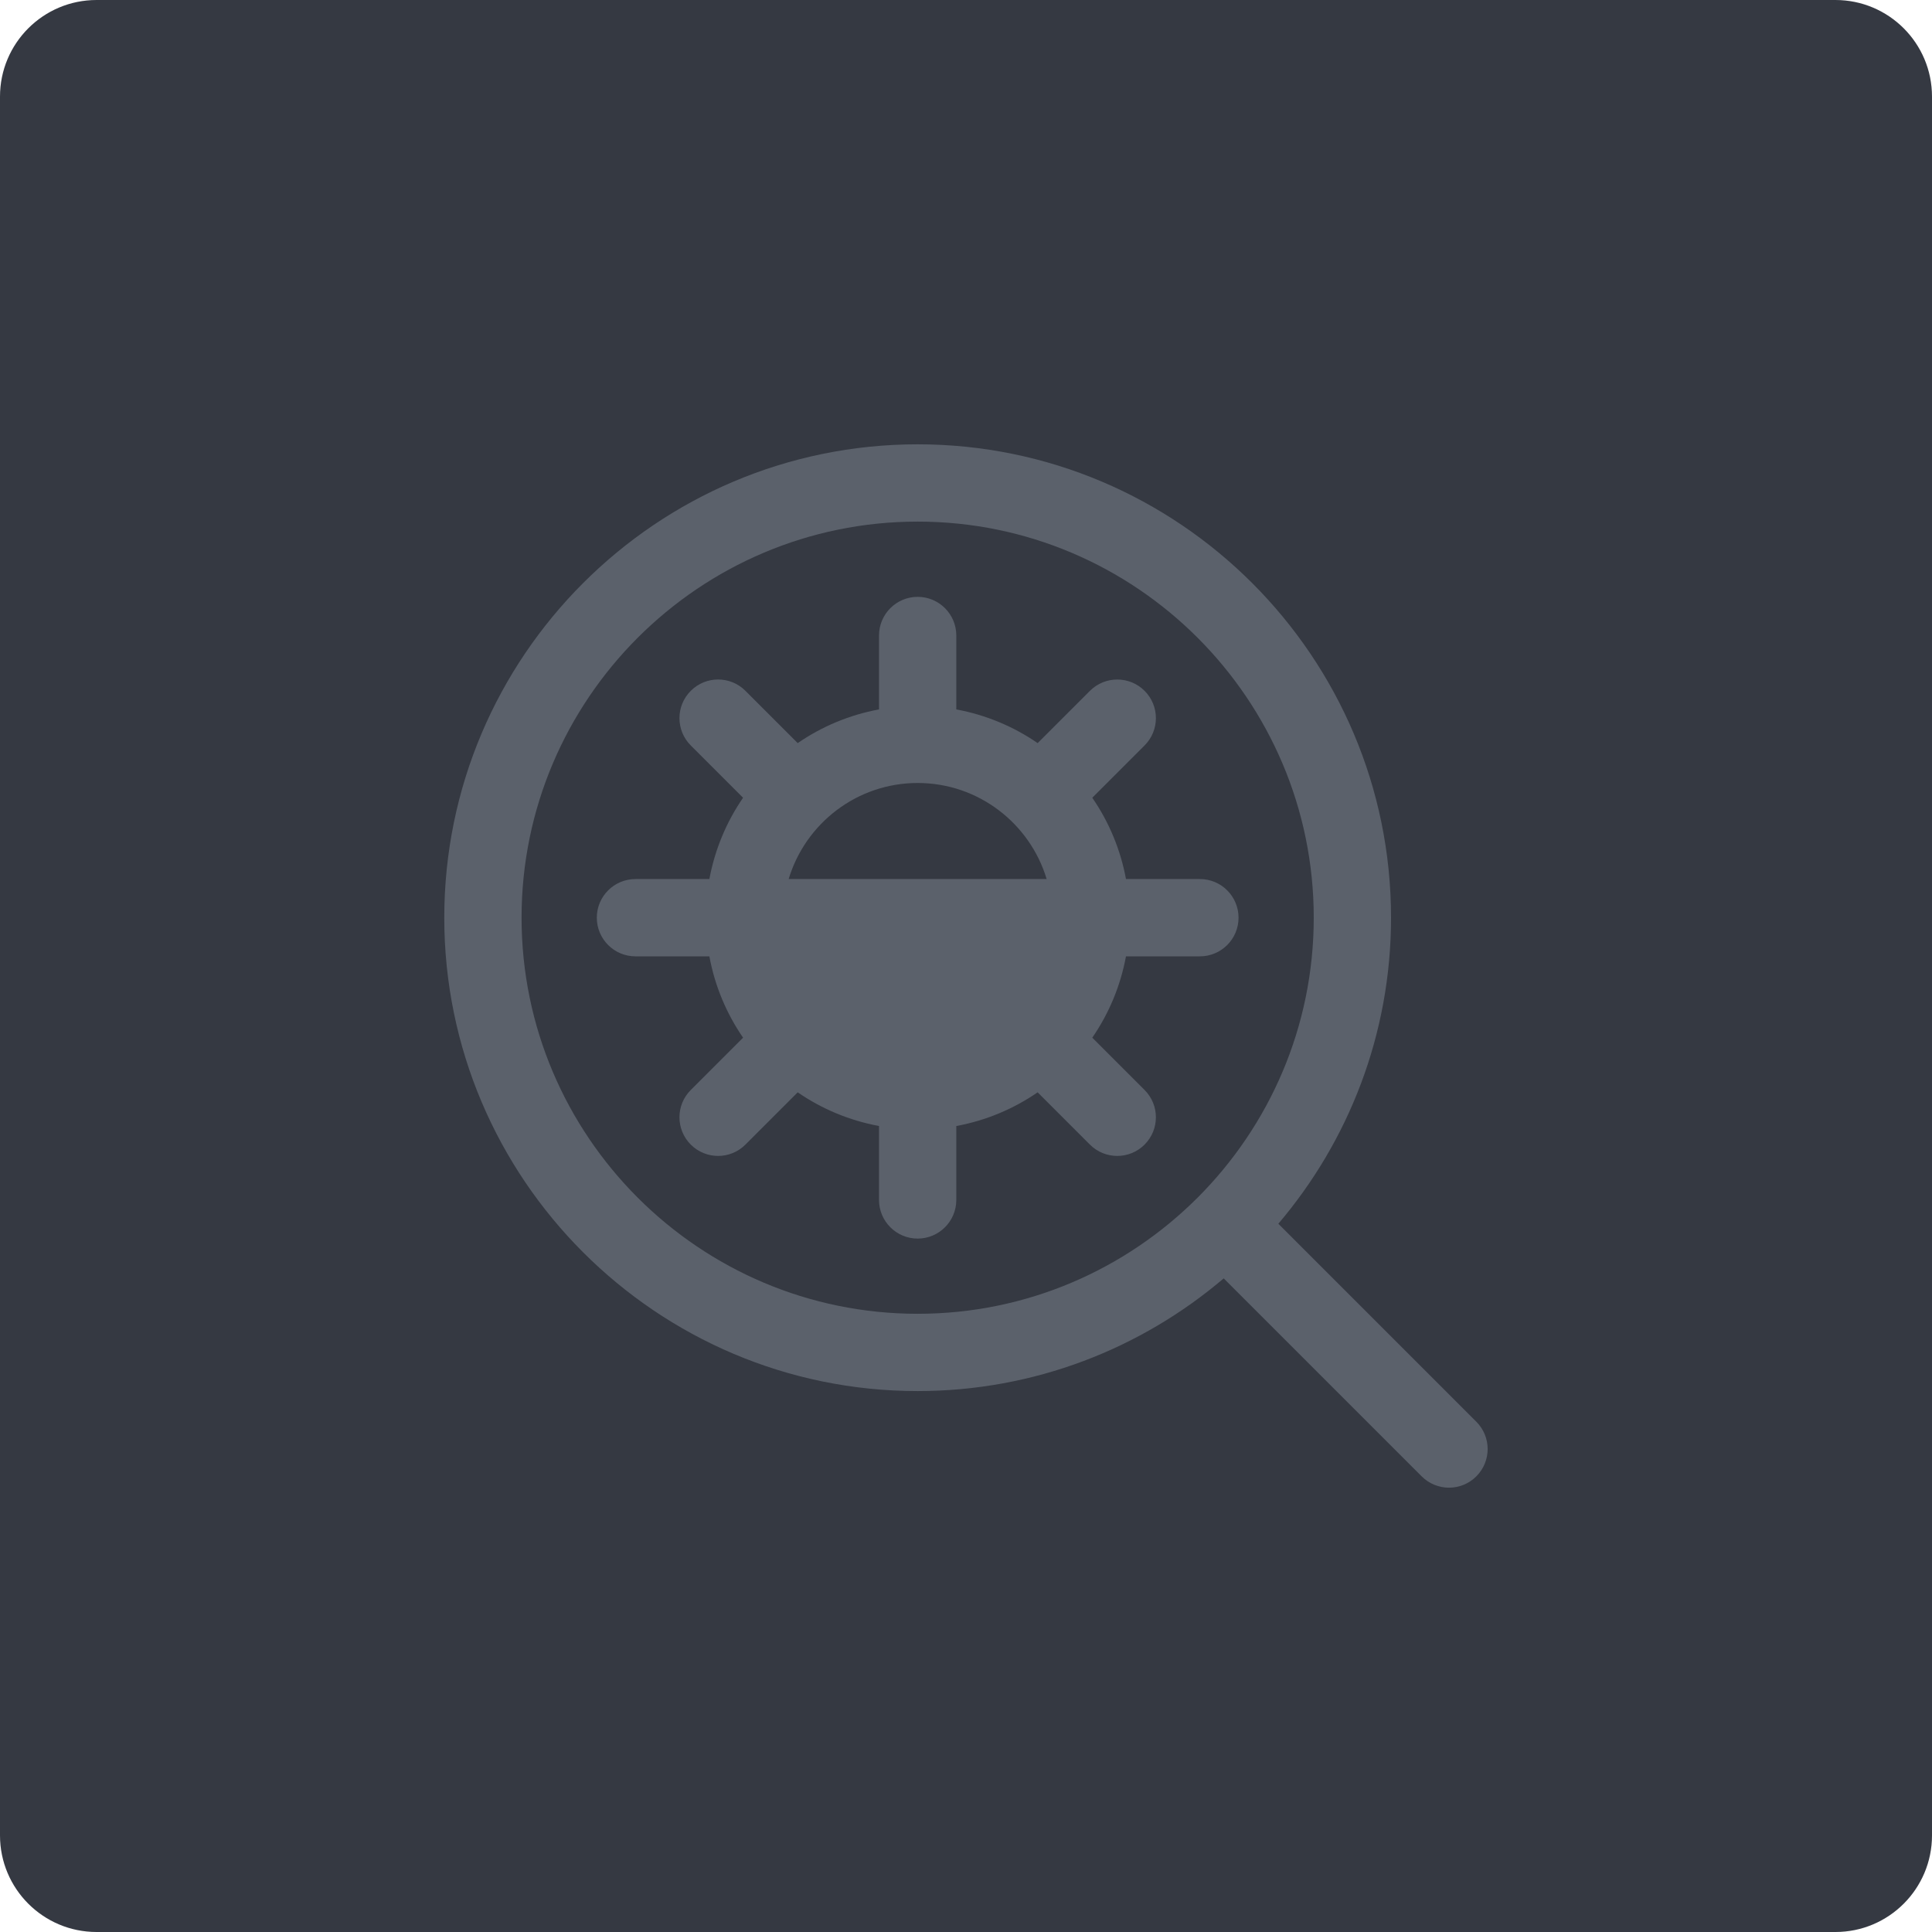 <?xml version="1.0" encoding="iso-8859-1"?>
<!-- Generator: Adobe Illustrator 21.1.0, SVG Export Plug-In . SVG Version: 6.00 Build 0)  -->
<svg version="1.1" xmlns="http://www.w3.org/2000/svg" xmlns:xlink="http://www.w3.org/1999/xlink" x="0px" y="0px"
	 viewBox="0 0 49.996 49.996" style="enable-background:new 0 0 49.996 49.996;" xml:space="preserve">
<g id="SpyglassWindowLevel">
	<path style="fill:#353942;" d="M2.5,0C1.119,0,0,1.119,0,2.5v44.996c0,1.381,1.119,2.5,2.5,2.5h44.996c1.381,0,2.5-1.119,2.5-2.5
		V2.5c0-1.381-1.119-2.5-2.5-2.5H2.5z"/>
	<path style="fill:#5B616B;" d="M38.204,36.791l-5.123-5.123c1.816-2.137,2.916-4.902,2.916-7.92c0-6.755-5.495-12.25-12.25-12.25
		c-6.755,0-12.25,5.495-12.25,12.25c0,6.755,5.495,12.25,12.25,12.25c3.018,0,5.783-1.099,7.92-2.916l5.123,5.123
		c0.195,0.195,0.451,0.293,0.707,0.293s0.512-0.098,0.707-0.293C38.595,37.814,38.595,37.182,38.204,36.791z M23.747,33.998
		c-5.652,0-10.25-4.598-10.25-10.25s4.598-10.25,10.25-10.25s10.25,4.598,10.25,10.25S29.399,33.998,23.747,33.998z M31.051,22.748
		h-1.913c-0.142-0.769-0.444-1.483-0.872-2.104l1.353-1.353c0.391-0.391,0.391-1.024,0-1.414c-0.391-0.39-1.023-0.39-1.414,0
		l-1.353,1.353c-0.621-0.428-1.335-0.729-2.105-0.872v-1.913c0-0.552-0.448-1-1-1s-1,0.448-1,1v1.913
		c-0.769,0.142-1.483,0.444-2.104,0.872l-1.353-1.353c-0.39-0.391-1.024-0.391-1.414,0c-0.391,0.39-0.391,1.024,0,1.414l1.353,1.353
		c-0.428,0.621-0.729,1.335-0.872,2.104h-1.913c-0.552,0-1,0.448-1,1s0.448,1,1,1h1.913c0.142,0.77,0.444,1.483,0.872,2.105
		l-1.353,1.353c-0.391,0.39-0.391,1.023,0,1.414c0.195,0.195,0.451,0.293,0.707,0.293s0.512-0.098,0.707-0.293l1.353-1.353
		c0.621,0.428,1.335,0.729,2.104,0.872v1.913c0,0.552,0.448,1,1,1s1-0.448,1-1v-1.913c0.77-0.142,1.483-0.444,2.105-0.872
		l1.353,1.353c0.195,0.195,0.451,0.293,0.707,0.293s0.512-0.098,0.707-0.293c0.391-0.391,0.391-1.023,0-1.414l-1.353-1.353
		c0.428-0.621,0.729-1.335,0.872-2.105h1.913c0.552,0,1-0.448,1-1S31.603,22.748,31.051,22.748z M20.409,22.748
		c0.431-1.436,1.764-2.486,3.338-2.486c1.575,0,2.907,1.05,3.338,2.486H20.409z"/>
</g>
<g id="Layer_1">
</g>
</svg>
